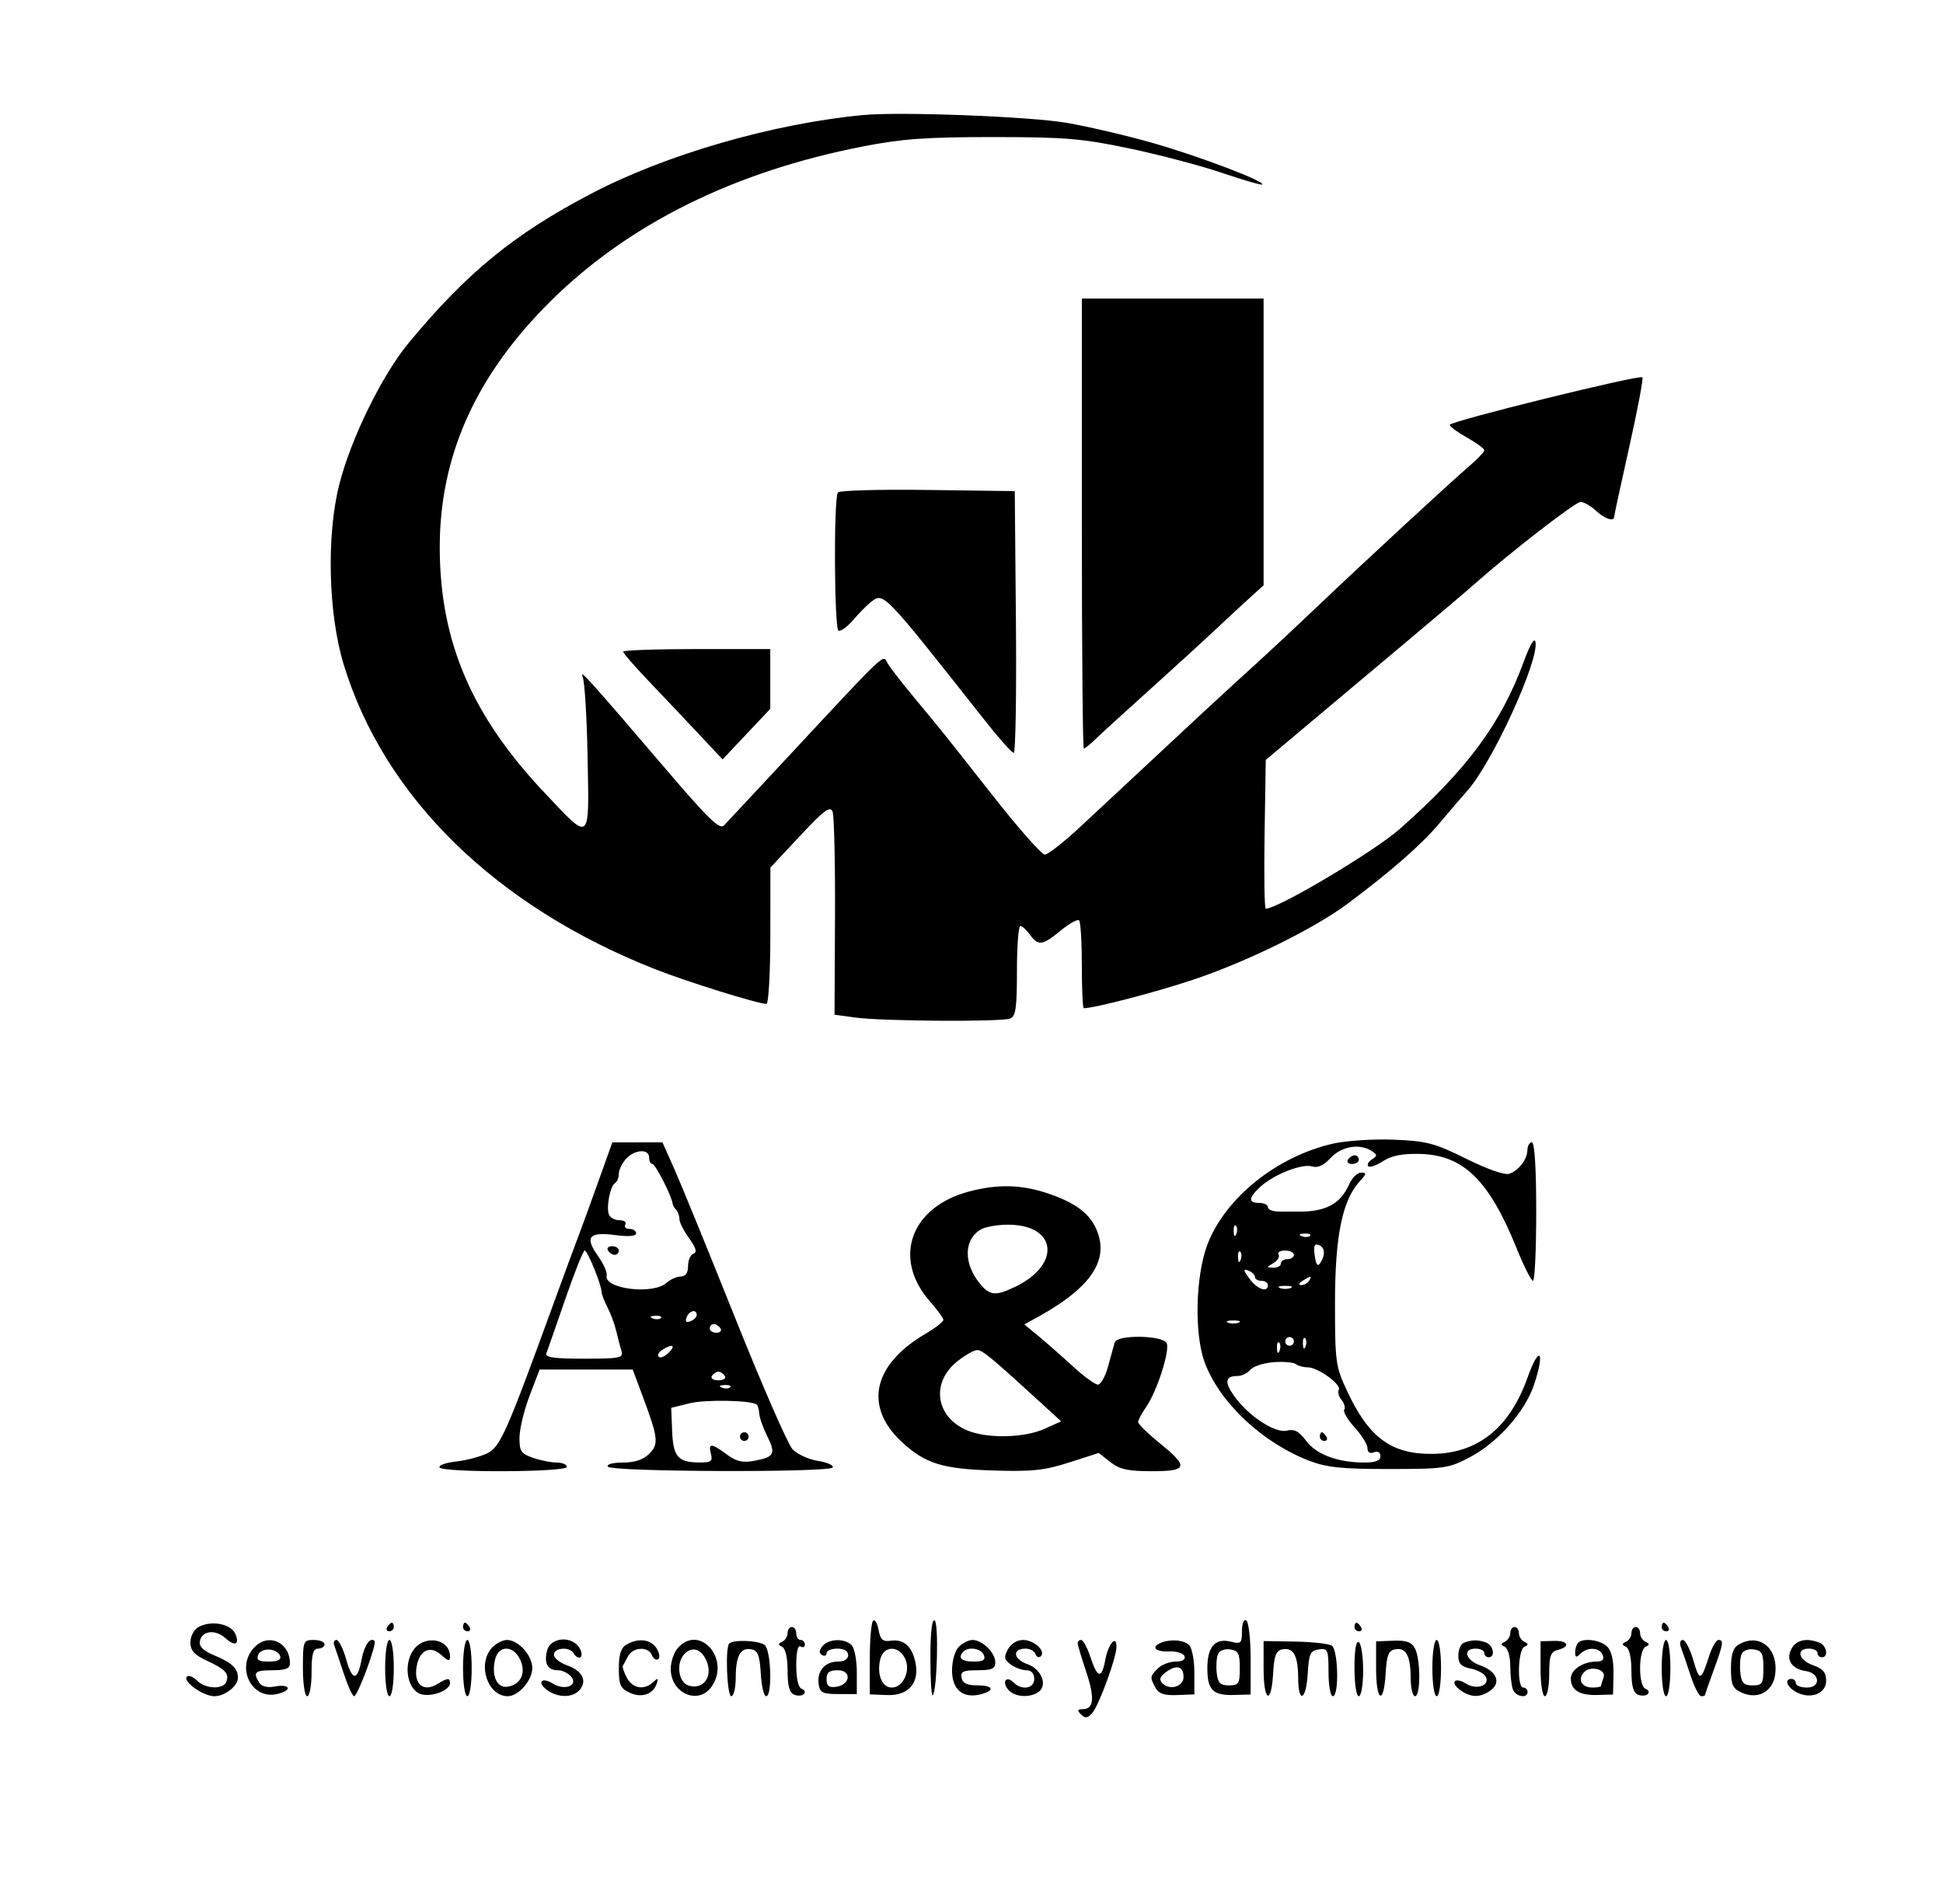 <svg xmlns="http://www.w3.org/2000/svg" width="449" height="440" viewBox="0 0 449 440" version="1.1">
	<path d="M 199.500 26.584 C 178.604 28.559, 153.954 35.680, 136.637 44.746 C 118.790 54.089, 107.891 62.999, 94.452 79.234 C 88.272 86.701, 81.073 101.389, 78.394 112 C 75.417 123.789, 75.855 141.819, 79.403 153.500 C 88.725 184.196, 114.533 209.465, 151.387 223.982 C 158.802 226.902, 175.156 232, 177.112 232 C 177.600 232, 178.007 224.912, 178.015 216.250 L 178.029 200.500 184.878 193.173 C 190.461 187.201, 191.851 186.169, 192.397 187.591 C 192.765 188.551, 193.017 199.498, 192.956 211.918 L 192.847 234.500 197.673 235.162 C 203.870 236.013, 231.341 236.190, 233.418 235.393 C 234.720 234.893, 235 232.948, 235 224.393 C 235 218.677, 235.351 214, 235.779 214 C 236.208 214, 237.207 214.900, 238 216 C 239.922 218.666, 240.896 218.534, 245.141 215.035 C 247.119 213.405, 249.022 212.355, 249.369 212.702 C 249.716 213.049, 250 217.758, 250 223.167 C 250 228.575, 250.196 233, 250.435 233 C 252.889 233, 266.908 229.354, 275.599 226.455 C 288.168 222.263, 303.671 214.633, 311.500 208.784 C 321.359 201.420, 328.450 195.217, 332.494 190.422 C 335.241 187.165, 338.181 183.733, 339.027 182.795 C 344.789 176.407, 355.671 152.687, 354.825 148.359 C 354.603 147.223, 353.559 148.971, 352.141 152.851 C 346.899 167.189, 339.014 177.843, 323.500 191.547 C 317.595 196.763, 295.359 210, 292.501 210 C 292.200 210, 292.076 202.265, 292.226 192.810 L 292.500 175.620 302.500 167.220 C 308 162.600, 318.125 154.100, 325 148.332 C 331.875 142.563, 338.886 136.612, 340.581 135.108 C 348.888 127.731, 364.034 116, 365.251 116 C 366.005 116, 367.589 116.900, 368.770 118 C 370.799 119.891, 373 120.648, 373 119.457 C 373 119.158, 374.575 111.883, 376.500 103.290 C 378.425 94.697, 379.789 87.456, 379.531 87.198 C 378.866 86.533, 335.029 97.354, 335.013 98.186 C 335.006 98.563, 336.800 99.884, 339 101.120 C 341.200 102.357, 343 103.678, 343 104.057 C 343 104.436, 341.473 106.050, 339.606 107.644 C 335.334 111.294, 315.051 130.040, 304.500 140.091 C 300.100 144.283, 294.084 149.915, 291.130 152.606 C 279.845 162.891, 282.047 160.849, 249.727 191 C 245.894 194.575, 242.168 197.500, 241.446 197.500 C 240.723 197.500, 235.355 191.425, 229.517 184 C 217.367 168.549, 218.123 169.492, 211.297 161.274 C 208.453 157.849, 205.663 154.249, 205.098 153.274 C 203.931 151.261, 205.465 149.817, 182 175.008 C 174.575 182.978, 167.958 190.074, 167.295 190.777 C 166.335 191.793, 163.688 189.243, 154.295 178.252 C 135.775 156.581, 133.779 154.369, 134.663 156.500 C 135.119 157.600, 135.627 166.064, 135.792 175.310 C 136.143 194.972, 136.598 194.617, 125.765 183.134 C 109.069 165.435, 101.755 148.432, 101.620 127 C 101.485 105.518, 109.887 86.749, 127.373 69.469 C 145.349 51.706, 169.679 39.661, 199.290 33.867 C 208.433 32.078, 214.003 31.675, 229.500 31.678 C 246.157 31.682, 250.042 32.007, 261 34.308 C 267.875 35.752, 277.515 38.296, 282.422 39.961 C 287.329 41.627, 291.500 42.833, 291.692 42.642 C 292.412 41.921, 277.081 36.099, 266.500 33.076 C 260.450 31.347, 251.450 29.238, 246.500 28.388 C 237.955 26.922, 208.068 25.775, 199.500 26.584 M 250 121 C 250 149.600, 250.205 173, 250.455 173 C 250.705 173, 251.952 171.988, 253.226 170.750 C 254.500 169.512, 259.801 164.675, 265.007 160 C 270.212 155.325, 277.178 148.963, 280.486 145.863 C 283.794 142.763, 287.738 139.111, 289.250 137.749 L 292 135.271 292 102.135 L 292 69 271 69 L 250 69 250 121 M 193.618 113.809 C 192.626 115.414, 192.775 145.425, 193.777 145.759 C 194.313 145.938, 195.831 144.828, 197.151 143.292 C 198.470 141.756, 200.269 139.930, 201.148 139.233 C 204.226 136.793, 203.699 136.249, 227.780 166.743 C 230.926 170.726, 233.844 173.989, 234.265 173.993 C 234.685 173.997, 234.910 160.387, 234.765 143.750 L 234.500 113.500 214.322 113.230 C 203.224 113.081, 193.907 113.341, 193.618 113.809 M 144 150.604 C 144 150.936, 146.637 153.973, 149.860 157.354 C 153.083 160.734, 158.254 166.200, 161.350 169.500 L 166.981 175.500 172.490 169.658 L 178 163.816 178 156.908 L 178 150 161 150 C 151.650 150, 144 150.272, 144 150.604 M 308 264.306 C 294.974 267.302, 283.076 276.888, 278.998 287.672 C 276.261 294.911, 275.954 308.234, 278.372 314.816 C 281.771 324.067, 291.644 333.378, 302.500 337.569 C 306.558 339.136, 310.045 339.499, 321 339.494 C 333.723 339.488, 334.795 339.333, 339.623 336.791 C 346.131 333.366, 352.427 326.243, 354.522 319.934 C 357.098 312.177, 355.715 310.715, 353.005 318.330 C 348.809 330.117, 341.388 336, 330.715 336 C 321.424 336, 316.297 332.170, 311.307 321.500 C 308.636 315.791, 308.500 314.797, 308.500 301 C 308.500 285.610, 310.207 277.302, 314.264 272.947 C 315.807 271.291, 315.845 271, 314.518 271 C 313.659 271, 312.411 272.238, 311.744 273.750 C 309.763 278.241, 306.276 280.096, 300 279.998 C 299.175 279.985, 297.262 279.987, 295.750 280.003 C 294.238 280.019, 293 279.575, 293 279.016 C 293 278.457, 292.100 278, 291 278 C 288.392 278, 288.470 276.838, 291.250 274.270 C 294.330 271.425, 300.915 268.838, 303.217 269.569 C 304.494 269.974, 305.895 269.327, 307.509 267.585 C 310.005 264.891, 314.225 264.193, 317 266.015 C 318.317 266.880, 318.320 267.116, 317.029 267.946 C 316.220 268.466, 315.843 269.177, 316.192 269.526 C 316.541 269.874, 318.070 269.345, 319.589 268.350 C 321.523 267.083, 324.060 266.579, 328.047 266.671 C 338.199 266.904, 344.090 272.675, 350.577 288.738 C 352.185 292.718, 353.837 295.981, 354.250 295.988 C 354.663 295.994, 355 288.800, 355 280 C 355 270, 354.625 264, 354 264 C 353.450 264, 352.986 264.788, 352.968 265.750 C 352.929 267.925, 351.043 270.420, 348.804 271.260 C 347.786 271.642, 343.809 270.262, 338.861 267.811 C 331.499 264.165, 329.697 263.690, 322.057 263.384 C 317.351 263.195, 311.025 263.610, 308 264.306 M 138.195 273.256 C 136.378 278.340, 134.286 284.075, 133.546 286 C 132.807 287.925, 130.318 294.675, 128.014 301 C 116.970 331.326, 115.594 334.428, 112.536 335.894 C 110.936 336.660, 107.695 337.505, 105.334 337.772 C 102.972 338.038, 101.283 338.648, 101.579 339.128 C 102.349 340.374, 131 340.250, 131 339 C 131 338.450, 129.942 338, 128.649 338 C 127.356 338, 124.881 337.506, 123.149 336.902 C 120.376 335.935, 120.006 335.369, 120.052 332.152 C 120.080 330.143, 121.137 325.800, 122.401 322.500 L 124.698 316.500 135.454 316.500 L 146.209 316.500 148.449 322.500 C 152.120 332.336, 152.280 333.720, 150.015 335.985 C 148.657 337.343, 146.677 338, 143.941 338 C 141.626 338, 140.135 338.409, 140.470 338.952 C 141.222 340.169, 191.666 340.349, 192.415 339.137 C 192.717 338.649, 191.187 337.966, 189.015 337.618 C 186.843 337.271, 184.193 336.050, 183.126 334.905 C 182.059 333.759, 176.116 320.150, 169.919 304.661 C 163.722 289.173, 157.399 273.688, 155.868 270.250 L 153.084 264 147.292 264.006 L 141.500 264.012 138.195 273.256 M 144.655 267.829 C 143.745 268.835, 143 270.383, 143 271.270 C 143 272.156, 142.604 273.127, 142.119 273.426 C 140.992 274.123, 140.051 278.970, 140.710 280.687 C 140.987 281.409, 142.092 282, 143.166 282 C 144.240 282, 144.840 282.450, 144.500 283 C 144.160 283.550, 144.584 284, 145.441 284 C 146.298 284, 147 284.465, 147 285.034 C 147 285.694, 145.234 285.835, 142.128 285.423 C 136.092 284.622, 135.065 285.878, 138.181 290.254 C 139.450 292.036, 140.358 294.061, 140.198 294.754 C 139.479 297.889, 150.915 299.292, 154.051 296.454 C 154.935 295.654, 156.410 295, 157.329 295 C 158.429 295, 159 294.175, 159 292.583 C 159 291.254, 159.563 289.969, 160.250 289.727 C 161.139 289.414, 160.850 288.391, 159.250 286.184 C 158.012 284.477, 157 282.463, 157 281.707 C 157 280.952, 156.662 279.996, 156.250 279.583 C 155.838 279.171, 155.470 278.533, 155.434 278.167 C 155.269 276.502, 151.447 269, 150.764 269 C 150.344 269, 150 268.325, 150 267.500 C 150 265.416, 146.653 265.622, 144.655 267.829 M 311.500 268 C 311.160 268.550, 311.584 269, 312.441 269 C 313.298 269, 314 268.550, 314 268 C 314 267.450, 313.577 267, 313.059 267 C 312.541 267, 311.840 267.450, 311.500 268 M 223.821 275.395 C 210.291 279.038, 206.170 290.941, 214.995 300.886 C 216.648 302.748, 218 304.617, 218 305.040 C 218 305.464, 216.088 306.938, 213.750 308.316 C 201.699 315.421, 199.607 325.042, 208.341 333.189 C 213.726 338.212, 217.658 339.455, 229.356 339.833 C 238.449 340.126, 241.324 339.825, 247.058 337.981 L 253.905 335.780 256.587 337.890 C 258.725 339.571, 260.665 340, 266.135 340 C 274.502 340, 274.777 339.021, 267.964 333.500 C 265.250 331.300, 263.022 329.119, 263.014 328.654 C 263.006 328.189, 263.837 326.614, 264.859 325.154 C 267.306 321.662, 270.336 312.318, 269.624 310.463 C 268.895 308.563, 258.115 308.373, 257.583 310.250 C 257.388 310.938, 256.709 313.413, 256.074 315.750 C 255.439 318.087, 254.375 319.995, 253.710 319.989 C 253.044 319.983, 250.426 318.071, 247.891 315.739 C 245.356 313.408, 241.803 310.280, 239.994 308.788 L 236.706 306.076 239.950 304.288 C 251.178 298.100, 255.703 292.131, 253.958 285.811 C 252.675 281.165, 249.464 278.363, 242.693 275.983 C 236.302 273.737, 230.634 273.560, 223.821 275.395 M 226.695 284.111 C 222.615 286.485, 222.604 292.178, 226.670 296.927 C 228.793 299.407, 230.148 299.498, 234.464 297.450 C 245.371 292.274, 244.285 282.949, 232.785 283.030 C 230.428 283.047, 227.688 283.533, 226.695 284.111 M 285.079 284.583 C 285.127 285.748, 285.364 285.985, 285.683 285.188 C 285.972 284.466, 285.936 283.603, 285.604 283.271 C 285.272 282.939, 285.036 283.529, 285.079 284.583 M 300.813 285.683 C 301.534 285.972, 302.397 285.936, 302.729 285.604 C 303.061 285.272, 302.471 285.036, 301.417 285.079 C 300.252 285.127, 300.015 285.364, 300.813 285.683 M 303.817 290.205 C 304.130 292.342, 304.503 292.815, 305.113 291.851 C 306.355 289.892, 306.190 288.287, 304.688 287.711 C 303.733 287.344, 303.496 288.021, 303.817 290.205 M 140.500 289 C 140.840 289.550, 141.541 290, 142.059 290 C 142.577 290, 143 289.550, 143 289 C 143 288.450, 142.298 288, 141.441 288 C 140.584 288, 140.160 288.450, 140.500 289 M 130.620 300.256 C 128.485 306.440, 126.525 312.063, 126.263 312.750 C 125.903 313.694, 128.033 314, 134.960 314 C 143.229 314, 144.083 313.827, 143.615 312.250 C 143.329 311.288, 142.779 309.180, 142.393 307.567 C 142.007 305.953, 141.088 303.478, 140.352 302.067 C 139.615 300.655, 139.010 299.065, 139.006 298.533 C 138.996 296.903, 135.767 289, 135.114 289.006 C 134.776 289.009, 132.754 294.072, 130.620 300.256 M 286.079 290.583 C 286.127 291.748, 286.364 291.985, 286.683 291.188 C 286.972 290.466, 286.936 289.603, 286.604 289.271 C 286.272 288.939, 286.036 289.529, 286.079 290.583 M 295.462 289.939 C 295.781 290.455, 295.245 291.341, 294.271 291.908 C 292.597 292.882, 292.596 292.941, 294.250 292.970 C 295.212 292.986, 296 292.550, 296 292 C 296 291.450, 296.675 291, 297.500 291 C 298.325 291, 299 290.550, 299 290 C 299 289.450, 298.073 289, 296.941 289 C 295.809 289, 295.143 289.422, 295.462 289.939 M 288.718 295.488 C 290.520 297.964, 293 298.840, 293 297 C 293 296.450, 292.325 296, 291.500 296 C 290.675 296, 290 295.598, 290 295.107 C 290 294.616, 289.310 293.949, 288.468 293.626 C 287.222 293.148, 287.268 293.496, 288.718 295.488 M 301 296 C 300.099 296.582, 299.975 296.975, 300.691 296.985 C 301.346 296.993, 302.160 296.550, 302.500 296 C 303.267 294.758, 302.921 294.758, 301 296 M 295.750 297.662 C 296.438 297.940, 297.563 297.940, 298.250 297.662 C 298.938 297.385, 298.375 297.158, 297 297.158 C 295.625 297.158, 295.063 297.385, 295.750 297.662 M 158.658 304.449 C 158.286 305.418, 158.582 305.714, 159.551 305.342 C 160.348 305.036, 161 304.384, 161 303.893 C 161 302.455, 159.265 302.867, 158.658 304.449 M 150.813 304.683 C 151.534 304.972, 152.397 304.936, 152.729 304.604 C 153.061 304.272, 152.471 304.036, 151.417 304.079 C 150.252 304.127, 150.015 304.364, 150.813 304.683 M 283.750 305.662 C 284.438 305.940, 285.563 305.940, 286.250 305.662 C 286.938 305.385, 286.375 305.158, 285 305.158 C 283.625 305.158, 283.063 305.385, 283.750 305.662 M 164 307 C 164 307.550, 164.702 308, 165.559 308 C 166.416 308, 166.840 307.550, 166.500 307 C 166.160 306.450, 165.459 306, 164.941 306 C 164.423 306, 164 306.450, 164 307 M 297 310 C 297 310.550, 297.450 311, 298 311 C 298.550 311, 299 310.550, 299 310 C 299 309.450, 298.550 309, 298 309 C 297.450 309, 297 309.450, 297 310 M 301.079 310.583 C 301.127 311.748, 301.364 311.985, 301.683 311.188 C 301.972 310.466, 301.936 309.603, 301.604 309.271 C 301.272 308.939, 301.036 309.529, 301.079 310.583 M 295.079 311.583 C 295.127 312.748, 295.364 312.985, 295.683 312.188 C 295.972 311.466, 295.936 310.603, 295.604 310.271 C 295.272 309.939, 295.036 310.529, 295.079 311.583 M 153.029 311.961 C 152.220 312.473, 151.861 313.194, 152.231 313.565 C 152.602 313.935, 153.633 313.510, 154.524 312.619 C 156.283 310.860, 155.391 310.467, 153.029 311.961 M 221.287 314.554 C 215.033 319.484, 216.163 327.499, 223.546 330.584 C 228.138 332.502, 236.659 332.325, 241.360 330.213 L 245.220 328.479 240.314 323.990 C 228.948 313.589, 227.023 312.001, 225.794 312.011 C 225.082 312.017, 223.054 313.162, 221.287 314.554 M 294.328 314.803 C 292.033 314.971, 289.616 315.758, 288.955 316.554 C 288.295 317.349, 286.937 318, 285.937 318 C 283.120 318, 282.901 319.389, 285.207 322.634 C 288.462 327.217, 294.679 331.297, 297.374 330.621 C 299.114 330.184, 300.176 330.746, 301.823 332.975 C 304.157 336.132, 309.115 337.985, 315.250 337.994 C 317.884 337.998, 319 337.563, 319 336.531 C 319 335.637, 318.414 335.288, 317.500 335.638 C 316.565 335.997, 316 335.631, 316 334.669 C 316 333.819, 314.671 331.669, 313.047 329.890 C 311.423 328.112, 310.337 326.265, 310.633 325.785 C 310.930 325.305, 310.645 324.277, 310 323.500 C 309.355 322.723, 309.074 321.689, 309.375 321.203 C 310.101 320.028, 304.578 316, 302.240 316 C 301.228 316, 299.972 315.662, 299.450 315.250 C 298.928 314.837, 296.623 314.636, 294.328 314.803 M 164.500 318 C 164.160 318.550, 164.835 319, 166 319 C 167.165 319, 167.840 318.550, 167.500 318 C 167.160 317.450, 166.485 317, 166 317 C 165.515 317, 164.840 317.450, 164.500 318 M 166.813 320.683 C 167.534 320.972, 168.397 320.936, 168.729 320.604 C 169.061 320.272, 168.471 320.036, 167.417 320.079 C 166.252 320.127, 166.015 320.364, 166.813 320.683 M 159.303 324.311 L 155.105 325.362 155.322 330.730 C 155.564 336.692, 156.671 337.961, 161.656 337.985 C 164.324 337.998, 164.732 337.690, 164.290 336 C 163.624 333.455, 164.379 333.481, 167.958 336.127 C 170.195 337.781, 171.623 338.106, 174.382 337.588 C 178.944 336.732, 179.331 335.970, 177.283 331.871 C 176.356 330.017, 175.538 327.713, 175.466 326.750 C 175.394 325.788, 175.147 324.832, 174.917 324.626 C 173.782 323.604, 162.993 323.387, 159.303 324.311 M 171 332 C 171 332.550, 171.450 333, 172 333 C 172.550 333, 173 332.550, 173 332 C 173 331.450, 172.550 331, 172 331 C 171.450 331, 171 331.450, 171 332 M 305 332 C 305 332.550, 305.477 333, 306.059 333 C 306.641 333, 306.840 332.550, 306.500 332 C 306.160 331.450, 305.684 331, 305.441 331 C 305.198 331, 305 331.450, 305 332 M 201.750 374.577 C 201.338 374.993, 201 378.988, 201 383.454 L 201 391.575 205.011 391.735 C 209.955 391.932, 212.570 388.871, 211.524 384.110 C 210.712 380.412, 208.803 378.758, 205.830 379.177 C 203.998 379.436, 203.438 378.934, 203.021 376.661 C 202.734 375.099, 202.162 374.161, 201.750 374.577 M 215 383.108 C 215 388.182, 215.240 392.094, 215.533 391.801 C 216.559 390.775, 216.961 375.094, 215.977 374.486 C 215.368 374.109, 215 377.354, 215 383.108 M 287 376.960 C 287 379.748, 286.763 379.979, 284.487 379.407 C 280.832 378.490, 279 380.525, 279 385.500 C 279 390.594, 280.270 391.857, 285.250 391.712 L 289 391.604 289 383.361 C 289 378.827, 288.550 374.840, 288 374.500 C 287.416 374.139, 287 375.163, 287 376.960 M 45.750 376.080 C 44.788 376.641, 44 378.209, 44 379.566 C 44 381.441, 44.899 382.448, 47.750 383.766 C 52.070 385.764, 53.020 386.785, 52.300 388.659 C 51.590 390.511, 47.485 390.342, 45.524 388.381 C 44.633 387.490, 43.589 387.079, 43.202 387.467 C 42.119 388.555, 46.935 392, 49.539 392 C 52.014 392, 55.010 389.623, 54.985 387.679 C 54.957 385.572, 53.571 384.254, 49.673 382.631 C 46.972 381.507, 45.946 380.521, 46.185 379.280 C 46.653 376.847, 49.761 376.474, 52.081 378.573 C 54.225 380.514, 55.365 380.114, 54.454 377.742 C 53.496 375.245, 48.741 374.338, 45.750 376.080 M 89.500 376 C 89.160 376.550, 89.359 377, 89.941 377 C 90.523 377, 91 376.550, 91 376 C 91 375.450, 90.802 375, 90.559 375 C 90.316 375, 89.840 375.450, 89.500 376 M 107 376 C 107 376.550, 107.477 377, 108.059 377 C 108.641 377, 108.840 376.550, 108.500 376 C 108.160 375.450, 107.684 375, 107.441 375 C 107.198 375, 107 375.450, 107 376 M 313 376 C 313 376.550, 313.477 377, 314.059 377 C 314.641 377, 314.840 376.550, 314.500 376 C 314.160 375.450, 313.684 375, 313.441 375 C 313.198 375, 313 375.450, 313 376 M 384 376 C 384 376.550, 384.477 377, 385.059 377 C 385.641 377, 385.840 376.550, 385.500 376 C 385.160 375.450, 384.684 375, 384.441 375 C 384.198 375, 384 375.450, 384 376 M 182 377.417 C 182 378.196, 181.438 379.096, 180.750 379.417 C 179.750 379.883, 179.750 380.117, 180.750 380.583 C 181.503 380.935, 182 383.134, 182 386.115 C 182 389.652, 182.440 391.232, 183.543 391.655 C 184.392 391.981, 185.404 391.905, 185.793 391.487 C 186.182 391.068, 185.938 390.525, 185.250 390.280 C 184.477 390.004, 184 387.933, 184 384.858 C 184 381.795, 184.385 380.120, 185 380.500 C 185.550 380.840, 186 380.641, 186 380.059 C 186 379.477, 185.550 379, 185 379 C 184.450 379, 184 378.325, 184 377.500 C 184 376.675, 183.550 376, 183 376 C 182.450 376, 182 376.637, 182 377.417 M 349 377.417 C 349 378.196, 348.438 379.096, 347.750 379.417 C 346.750 379.883, 346.750 380.117, 347.750 380.583 C 348.438 380.904, 349 382.892, 349 385.002 C 349 387.111, 349.273 389.548, 349.607 390.418 C 350.270 392.146, 353 392.614, 353 391 C 353 390.450, 352.550 390, 352 390 C 350.529 390, 350.761 381.278, 352.250 380.583 C 353.250 380.117, 353.250 379.883, 352.250 379.417 C 351.563 379.096, 351 378.196, 351 377.417 C 351 376.637, 350.550 376, 350 376 C 349.450 376, 349 376.637, 349 377.417 M 377 377.417 C 377 378.196, 376.438 379.096, 375.750 379.417 C 374.750 379.883, 374.750 380.117, 375.750 380.583 C 376.503 380.935, 377 383.134, 377 386.115 C 377 389.652, 377.440 391.232, 378.543 391.655 C 379.392 391.981, 380.404 391.905, 380.793 391.487 C 381.182 391.068, 380.938 390.525, 380.250 390.280 C 379.511 390.016, 379 388.062, 379 385.500 C 379 383.011, 379.532 380.918, 380.250 380.583 C 381.250 380.117, 381.250 379.883, 380.250 379.417 C 379.563 379.096, 379 378.196, 379 377.417 C 379 376.637, 378.550 376, 378 376 C 377.450 376, 377 376.637, 377 377.417 M 58.655 380.829 C 54.493 385.427, 58.136 392.788, 63.942 391.513 C 67.653 390.698, 67.159 389.056, 63.417 389.771 C 61.794 390.081, 60.451 389.743, 59.909 388.887 C 58.383 386.477, 58.894 386, 63 386 C 65.964 386, 67 385.594, 67 384.434 C 67 379.442, 61.903 377.239, 58.655 380.829 M 70 385.500 C 70 389.167, 70.436 392, 71 392 C 71.550 392, 72 389.525, 72 386.500 C 72 382.278, 72.348 381, 73.500 381 C 74.325 381, 75 380.550, 75 380 C 75 379.450, 73.875 379, 72.500 379 C 70.090 379, 70 379.233, 70 385.500 M 77.247 380.250 C 77.501 380.938, 78.485 383.863, 79.435 386.750 C 80.384 389.637, 81.462 392, 81.830 391.999 C 82.651 391.998, 87.160 379.826, 86.561 379.228 C 85.574 378.241, 84.183 380.210, 83.575 383.454 C 82.619 388.546, 81.415 388.555, 79.995 383.482 C 79.305 381.017, 78.300 379, 77.763 379 C 77.226 379, 76.994 379.563, 77.247 380.250 M 89 385.500 C 89 389.167, 89.436 392, 90 392 C 90.564 392, 91 389.167, 91 385.500 C 91 381.833, 90.564 379, 90 379 C 89.436 379, 89 381.833, 89 385.500 M 95.411 381.496 C 93.085 385.045, 94.244 390.772, 97.451 391.577 C 99.951 392.205, 104 390.590, 104 388.965 C 104 387.706, 103.377 387.748, 101.119 389.158 C 98.115 391.034, 95.824 389.501, 96.186 385.858 C 96.615 381.542, 99.230 379.993, 101.941 382.447 C 103.556 383.908, 104 383.996, 104 382.855 C 104 378.617, 97.927 377.656, 95.411 381.496 M 107 385.500 C 107 389.167, 107.436 392, 108 392 C 108.564 392, 109 389.167, 109 385.500 C 109 381.833, 108.564 379, 108 379 C 107.436 379, 107 381.833, 107 385.500 M 113.655 380.829 C 110.239 384.604, 112.671 392, 117.329 392 C 119.815 392, 123 388.350, 123 385.500 C 123 382.567, 119.792 379, 117.155 379 C 116.140 379, 114.565 379.823, 113.655 380.829 M 126.425 381.443 C 125.673 384.439, 126.534 386, 128.937 386 C 129.937 386, 131.311 386.670, 131.990 387.488 C 133.701 389.550, 130.471 390.775, 127.770 389.089 C 125.149 387.451, 123.972 388.775, 126.443 390.582 C 128.961 392.423, 132.430 392.391, 133.989 390.513 C 135.743 388.399, 134.522 386.078, 131.013 384.855 C 129.356 384.277, 128 383.173, 128 382.402 C 128 380.804, 131.564 380.485, 132.500 382 C 133.709 383.957, 135.090 383.036, 134 381 C 132.374 377.962, 127.223 378.264, 126.425 381.443 M 144.750 380.080 C 143.496 380.810, 143 382.367, 143 385.571 C 143 389.407, 143.367 390.210, 145.578 391.217 C 148.371 392.490, 151.029 391.515, 151.815 388.929 C 152.165 387.778, 151.992 387.743, 150.925 388.750 C 148.881 390.678, 146.196 390.235, 144.866 387.750 C 144.204 386.512, 143.782 385.275, 143.930 385 C 144.077 384.725, 144.619 383.712, 145.134 382.750 C 146.279 380.611, 149.850 380.445, 150.636 382.494 C 150.952 383.316, 151.603 383.745, 152.084 383.448 C 152.565 383.151, 152.410 382.028, 151.739 380.954 C 150.413 378.831, 147.517 378.469, 144.750 380.080 M 156.655 380.829 C 155.745 381.835, 155 384.015, 155 385.674 C 155 391.363, 161.388 394.139, 164.443 389.777 C 168.880 383.443, 161.727 375.225, 156.655 380.829 M 168.515 379.818 C 167.549 380.785, 167.995 392, 169 392 C 169.550 392, 170.007 390.087, 170.015 387.750 C 170.034 382.632, 171.101 380.682, 173.620 381.161 C 175.126 381.448, 175.560 382.561, 175.802 386.759 C 175.969 389.642, 176.531 392, 177.052 392 C 178.501 392, 178.204 381.414, 176.721 380.183 C 175.437 379.118, 169.480 378.853, 168.515 379.818 M 190.074 380.411 C 189.273 381.376, 189.235 382.027, 189.951 382.470 C 190.528 382.826, 191 382.641, 191 382.059 C 191 381.477, 192.125 381, 193.500 381 C 195.056 381, 196 381.567, 196 382.500 C 196 383.413, 195.069 384, 193.622 384 C 190.633 384, 188.749 386.200, 189.173 389.195 C 189.456 391.189, 190.074 391.500, 193.749 391.500 L 197.999 391.500 197.999 386.450 C 198 383.672, 197.460 380.860, 196.800 380.200 C 195.171 378.571, 191.506 378.686, 190.074 380.411 M 221.571 380.571 C 220.681 381.462, 220 383.830, 220 386.036 C 220 390.477, 222.518 392.589, 226.593 391.566 C 230.043 390.700, 229.561 389.479, 225.775 389.490 C 223.498 389.497, 222.448 388.986, 222.202 387.750 C 221.916 386.313, 222.581 386, 225.927 386 C 229.219 386, 230 385.646, 230 384.155 C 230 381.954, 226.987 379, 224.743 379 C 223.863 379, 222.436 379.707, 221.571 380.571 M 232.909 381.171 C 231.946 382.970, 232.058 383.569, 233.565 384.671 C 234.564 385.402, 236.196 386, 237.191 386 C 238.333 386, 239 386.737, 239 388 C 239 390.246, 236.135 390.735, 234.217 388.817 C 232.548 387.148, 231.446 388.628, 232.980 390.476 C 234.362 392.142, 237.728 392.459, 239.837 391.122 C 242.206 389.621, 240.768 385.762, 237.401 384.584 C 234.125 383.438, 233.852 381, 237 381 C 238.008 381, 239.034 381.563, 239.280 382.250 C 239.525 382.938, 240.077 383.173, 240.506 382.774 C 241.769 381.597, 238.953 379, 236.413 379 C 235.032 379, 233.593 379.892, 232.909 381.171 M 249.025 379.750 C 249.038 380.163, 249.919 383.100, 250.983 386.278 C 253.032 392.404, 252.797 395, 250.193 395 C 248.949 395, 248.864 395.264, 249.807 396.207 C 250.750 397.150, 251.307 397.095, 252.351 395.957 C 253.897 394.271, 258 383.109, 258 380.588 C 258 377.705, 256.116 379.863, 255.427 383.535 C 254.578 388.062, 253.621 387.912, 252 383 C 251.274 380.800, 250.302 379, 249.840 379 C 249.378 379, 249.011 379.337, 249.025 379.750 M 268.250 379.662 C 265.883 380.617, 267.006 381.795, 270.143 381.647 C 271.876 381.566, 273.484 382.061, 273.727 382.750 C 274.003 383.535, 273.232 384, 271.655 384 C 270.273 384, 268.436 384.707, 267.571 385.571 C 265.718 387.425, 265.699 387.569, 267.007 390.012 C 267.761 391.422, 269.015 391.854, 272.007 391.734 L 276 391.575 276 386.488 C 276 383.689, 275.460 380.860, 274.800 380.200 C 273.587 378.987, 270.543 378.737, 268.250 379.662 M 292 385.625 C 292 393.279, 293.769 394.192, 294.198 386.759 C 294.440 382.561, 294.874 381.448, 296.380 381.161 C 298.899 380.682, 299.966 382.632, 299.985 387.750 C 300.007 393.838, 301.837 393.011, 302.198 386.750 C 302.461 382.176, 302.790 381.459, 304.750 381.180 C 306.852 380.882, 307 381.227, 307 386.430 C 307 389.494, 307.450 392, 308 392 C 309.478 392, 309.248 381.279, 307.750 380.309 C 307.063 379.864, 303.238 379.444, 299.250 379.375 L 292 379.250 292 385.625 M 313 385.441 C 313 389.147, 313.435 392, 314 392 C 314.554 392, 315 389.353, 315 386.059 C 315 382.791, 314.550 379.840, 314 379.500 C 313.372 379.112, 313 381.323, 313 385.441 M 318 385.664 C 318 393.289, 319.770 394.172, 320.198 386.759 C 320.440 382.561, 320.874 381.448, 322.380 381.161 C 324.899 380.682, 325.966 382.632, 325.985 387.750 C 325.993 390.087, 326.450 392, 327 392 C 328.315 392, 328.291 383.413, 326.969 380.943 C 326.191 379.489, 324.966 379.055, 321.969 379.172 L 318 379.328 318 385.664 M 331 385.500 C 331 389.167, 331.436 392, 332 392 C 332.564 392, 333 389.167, 333 385.500 C 333 381.833, 332.564 379, 332 379 C 331.436 379, 331 381.833, 331 385.500 M 338.250 379.662 C 337.563 379.940, 337 381.265, 337 382.608 C 337 384.509, 337.650 385.180, 339.936 385.637 C 341.551 385.960, 343.118 386.866, 343.419 387.650 C 344.180 389.633, 341.145 390.572, 338.770 389.089 C 336.149 387.451, 334.972 388.775, 337.443 390.582 C 339.879 392.363, 342.094 392.383, 344.471 390.645 C 346.953 388.830, 345.831 386.186, 342.013 384.855 C 338.629 383.675, 337.926 381, 341 381 C 342.100 381, 343 381.450, 343 382 C 343 382.550, 343.450 383, 344 383 C 345.614 383, 345.146 380.270, 343.418 379.607 C 341.618 378.916, 340.058 378.933, 338.250 379.662 M 356 385.652 C 356 389.217, 356.438 392, 357 392 C 357.550 392, 358 389.708, 358 386.906 C 358 382.654, 358.330 381.726, 360 381.290 C 363.046 380.493, 362.385 379.123, 359 379.219 L 356 379.304 356 385.652 M 364.667 379.667 C 364.300 380.033, 364 381.023, 364 381.867 C 364 383.059, 364.267 383.133, 365.200 382.200 C 366.864 380.536, 369.670 380.699, 370.362 382.500 C 370.757 383.530, 370.300 384, 368.903 384 C 365.803 384, 363 385.858, 363 387.913 C 363 390.591, 365.004 391.836, 369.124 391.716 L 372.747 391.611 372.855 386.858 C 372.924 383.776, 372.416 381.559, 371.409 380.552 C 369.831 378.974, 365.879 378.455, 364.667 379.667 M 384 385.500 C 384 389.167, 384.436 392, 385 392 C 385.564 392, 386 389.167, 386 385.500 C 386 381.833, 385.564 379, 385 379 C 384.436 379, 384 381.833, 384 385.500 M 388.437 380.695 C 388.794 381.628, 389.794 384.553, 390.659 387.195 C 391.523 389.838, 392.628 392, 393.115 392 C 393.602 392, 394 391.881, 394 391.736 C 394 391.591, 394.900 389.009, 396 386 C 398.256 379.828, 398.384 379, 397.078 379 C 396.570 379, 395.611 380.688, 394.946 382.750 C 393.064 388.588, 392.758 388.666, 391.303 383.675 C 390.553 381.104, 389.455 379, 388.863 379 C 388.261 379, 388.073 379.748, 388.437 380.695 M 401.750 380.080 C 400.496 380.810, 400 382.367, 400 385.571 C 400 389.371, 400.376 390.214, 402.500 391.182 C 406.125 392.834, 409.628 390.989, 410.194 387.131 C 411.097 380.976, 406.625 377.241, 401.750 380.080 M 413.966 381.064 C 412.629 383.561, 414.040 385.722, 417.312 386.190 C 420.585 386.658, 420.813 390, 417.573 390 C 416.158 390, 415 389.550, 415 389 C 415 388.450, 414.550 388, 414 388 C 412.248 388, 412.925 389.889, 415.093 391.050 C 418.382 392.810, 422 391.437, 422 388.429 C 422 386.514, 421.268 385.641, 419 384.850 C 415.626 383.674, 414.932 381, 418 381 C 419.100 381, 420 381.450, 420 382 C 420 382.550, 420.450 383, 421 383 C 422.614 383, 422.146 380.270, 420.418 379.607 C 417.441 378.465, 415.070 379, 413.966 381.064 M 59.659 382.447 C 59.200 383.642, 59.767 384, 62.115 384 C 64.109 384, 65.024 383.567, 64.755 382.750 C 64.139 380.880, 60.346 380.655, 59.659 382.447 M 114.429 383.428 C 113.492 387.159, 114.816 390.170, 117.234 389.808 C 120.344 389.343, 121.625 386.667, 120.217 383.578 C 118.687 380.219, 115.256 380.130, 114.429 383.428 M 158.229 382.171 C 156.168 384.232, 156.712 388.774, 159.112 389.535 C 162.350 390.563, 164.652 387.757, 163.428 384.275 C 162.350 381.209, 160.101 380.299, 158.229 382.171 M 203.429 383.428 C 202.554 386.911, 203.805 390, 206.089 390 C 208.791 390, 210.561 385.916, 209.068 383.126 C 207.499 380.196, 204.196 380.373, 203.429 383.428 M 222.667 381.667 C 221.237 383.096, 222.129 384, 224.969 384 C 227.197 384, 227.794 383.626, 227.362 382.500 C 226.775 380.972, 223.876 380.458, 222.667 381.667 M 281.421 382.345 C 281.107 383.163, 280.997 385.107, 281.175 386.666 C 281.435 388.936, 281.998 389.500, 284 389.500 C 286.250 389.500, 286.500 389.100, 286.500 385.500 C 286.500 382.111, 286.156 381.451, 284.246 381.180 C 282.938 380.994, 281.752 381.483, 281.421 382.345 M 402.421 382.345 C 402.107 383.163, 401.997 385.107, 402.175 386.666 C 402.435 388.936, 402.998 389.500, 405 389.500 C 407.250 389.500, 407.500 389.100, 407.500 385.500 C 407.500 382.111, 407.156 381.451, 405.246 381.180 C 403.938 380.994, 402.752 381.483, 402.421 382.345 M 269.460 386.419 C 267.985 387.508, 267.783 388.153, 268.644 389.026 C 270.324 390.732, 273.500 389.779, 273.500 387.570 C 273.500 385.077, 271.897 384.620, 269.460 386.419 M 365.951 386.559 C 364.514 388.291, 365.562 390, 368.059 390 C 369.127 390, 370 389.812, 370 389.582 C 370 389.352, 370.250 388.511, 370.557 387.713 C 371.305 385.764, 367.419 384.790, 365.951 386.559 M 191 388.070 C 191 389.641, 191.539 390.062, 193.240 389.820 C 196.564 389.345, 196.856 386, 193.573 386 C 191.638 386, 191 386.513, 191 388.070" stroke="none" fill="black" fill-rule="evenodd"/>
</svg>